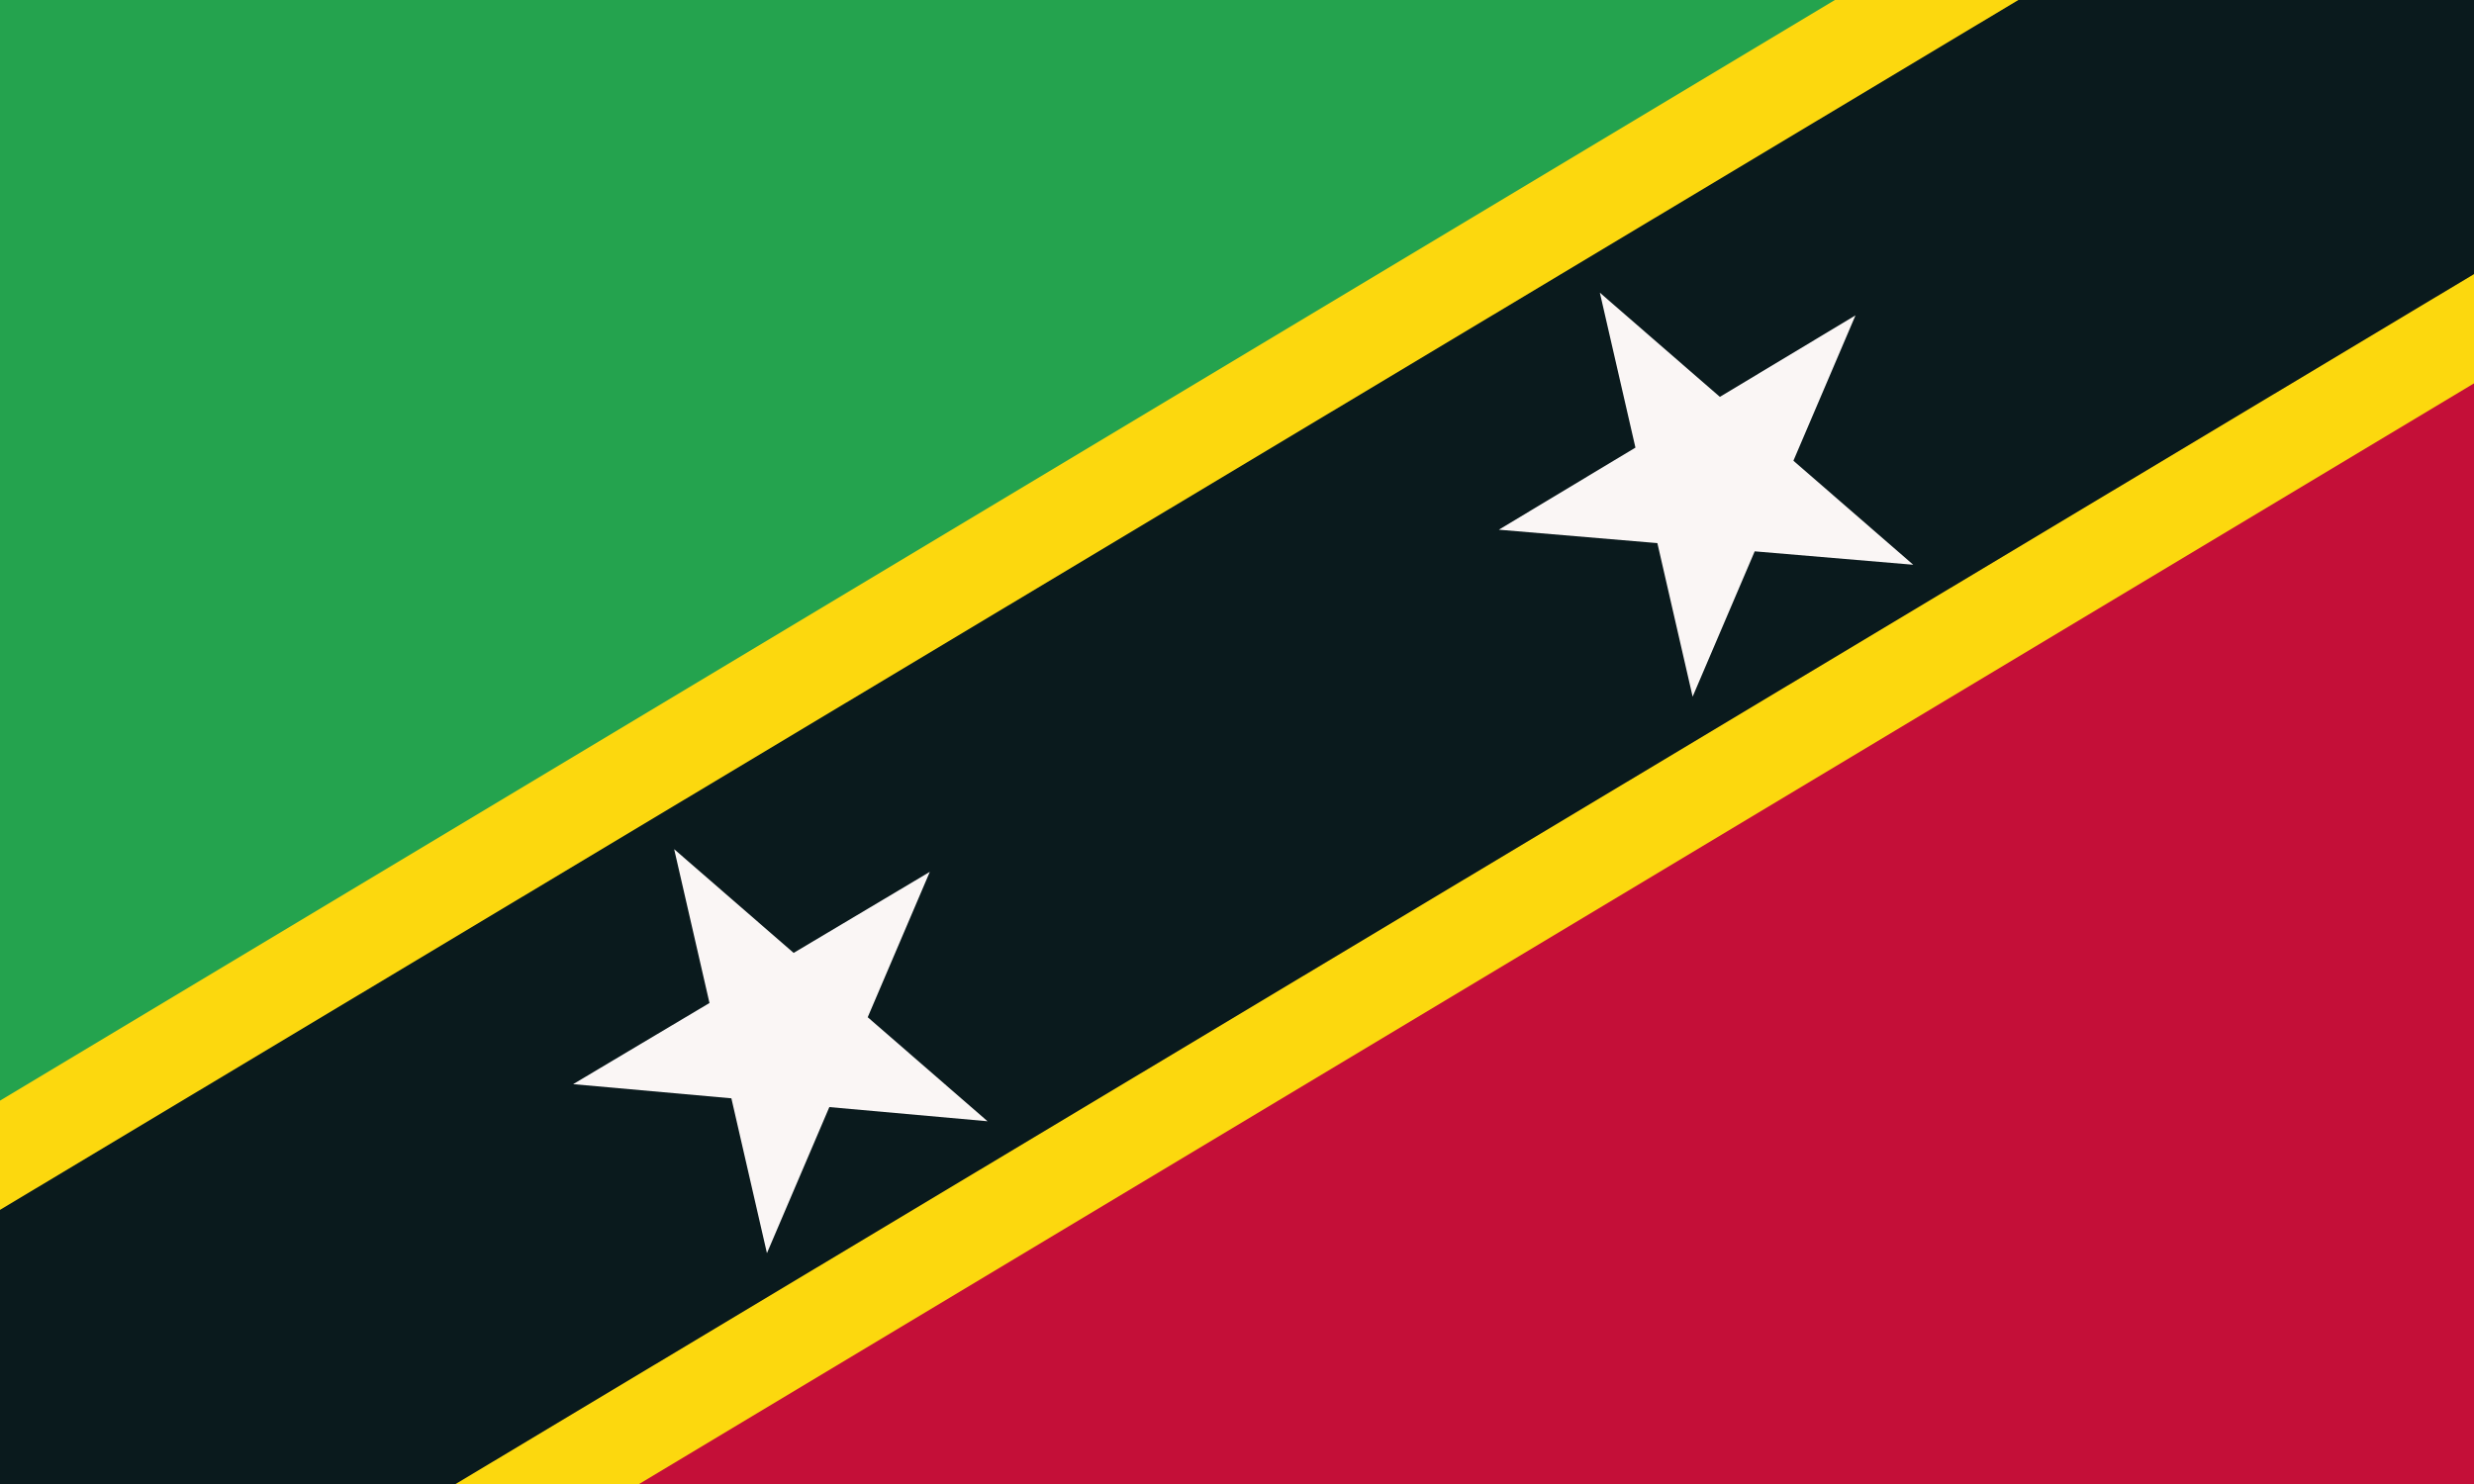 <svg xmlns="http://www.w3.org/2000/svg" width="1200" height="720"><rect width="100%" height="100%" fill="#333333" stroke="none"/><path fill="#24a34e" d="M0 720V0h1200L0 720Z"/><path fill="#c40f38" d="M1200 0v720H0L1200 0Z"/><path fill="#fcd80e" d="M0 534v186h310l890-534V0H890Z"/><path fill="#0a1a1d" d="M0 587v133h221l979-587V0H979Z"/><path fill="#faf6f5" d="m372 608-45-196 152 132-201-18 173-103-79 185Zm449-270-45-196 152 132-201-17 173-104-79 185Z"/></svg>
